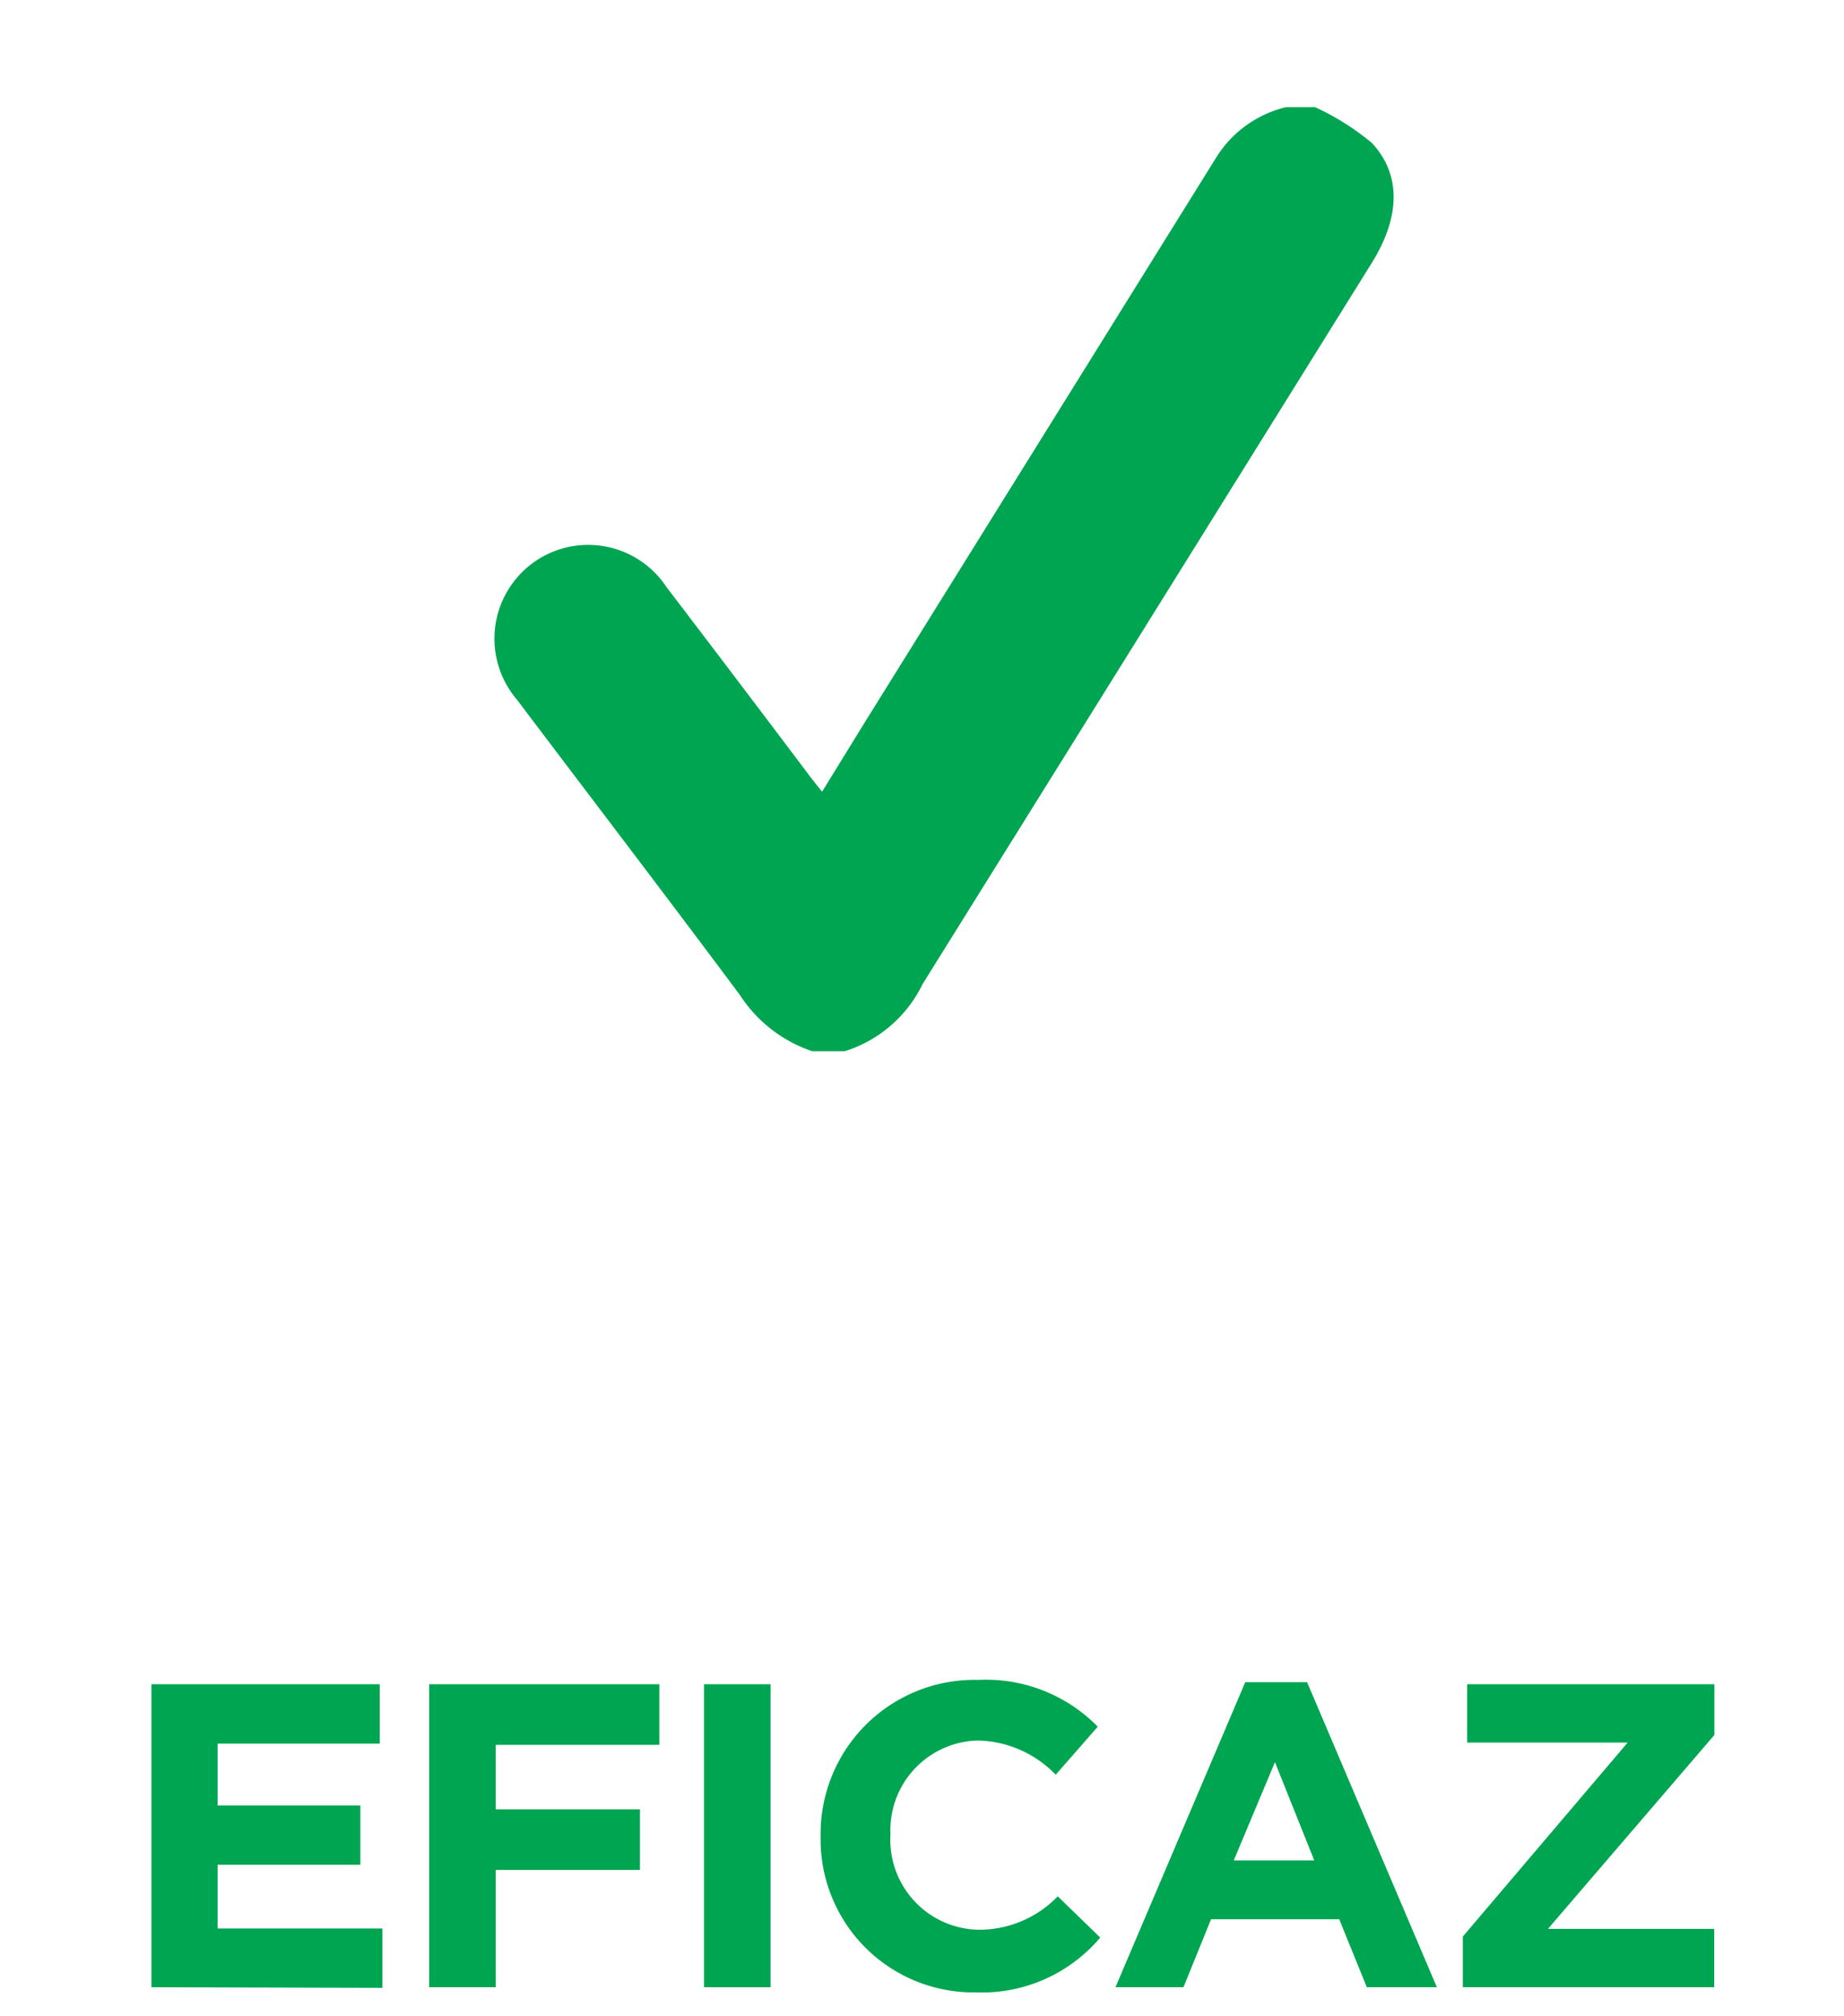 <svg id="Layer_1" data-name="Layer 1" xmlns="http://www.w3.org/2000/svg" viewBox="0 0 89.5 97.82"><defs><style>.cls-1{fill:#00a551;}</style></defs><title>icon-cambio-gotham</title><path class="cls-1" d="M39.42,51a6.76,6.76,0,0,1-3.51-2.73c-3.58-4.8-7.22-9.56-10.83-14.34a4.55,4.55,0,1,1,7.26-5.46q3.45,4.52,6.87,9.06c.2.27.41.53.69.88L42,35q8.5-13.65,17-27.31a5.5,5.5,0,0,1,3.41-2.49h1.42a12.33,12.33,0,0,1,2.76,1.74c1.45,1.57,1.35,3.62,0,5.8q-10.91,17.52-21.81,35A6.29,6.29,0,0,1,41,51Z"/><path class="cls-1" d="M7.35,96.41V81.71H18.43v2.88H10.56v3h6.93v2.88H10.56v3.09h8v2.88Z"/><path class="cls-1" d="M24.06,84.65v3.13h7v2.94h-7v5.69H20.83V81.71H32v2.94Z"/><path class="cls-1" d="M34.17,96.41V81.71H37.4v14.7Z"/><path class="cls-1" d="M47.37,96.66a7.42,7.42,0,0,1-7.54-7.56v0a7.47,7.47,0,0,1,7.66-7.6,7.58,7.58,0,0,1,5.79,2.27L51.24,86.1a5.42,5.42,0,0,0-3.76-1.66A4.35,4.35,0,0,0,43.22,89v0a4.36,4.36,0,0,0,4.26,4.62A5.3,5.3,0,0,0,51.34,92L53.4,94A7.51,7.51,0,0,1,47.37,96.66Z"/><path class="cls-1" d="M66.34,96.41,65,93.11H58.78l-1.34,3.3h-3.3l6.3-14.8h3l6.3,14.8ZM61.88,85.49l-2,4.77h3.91Z"/><path class="cls-1" d="M71,96.41V93.95L79,84.54H71.21V81.71h12v2.46l-8.08,9.41H83.2v2.83Z"/></svg>